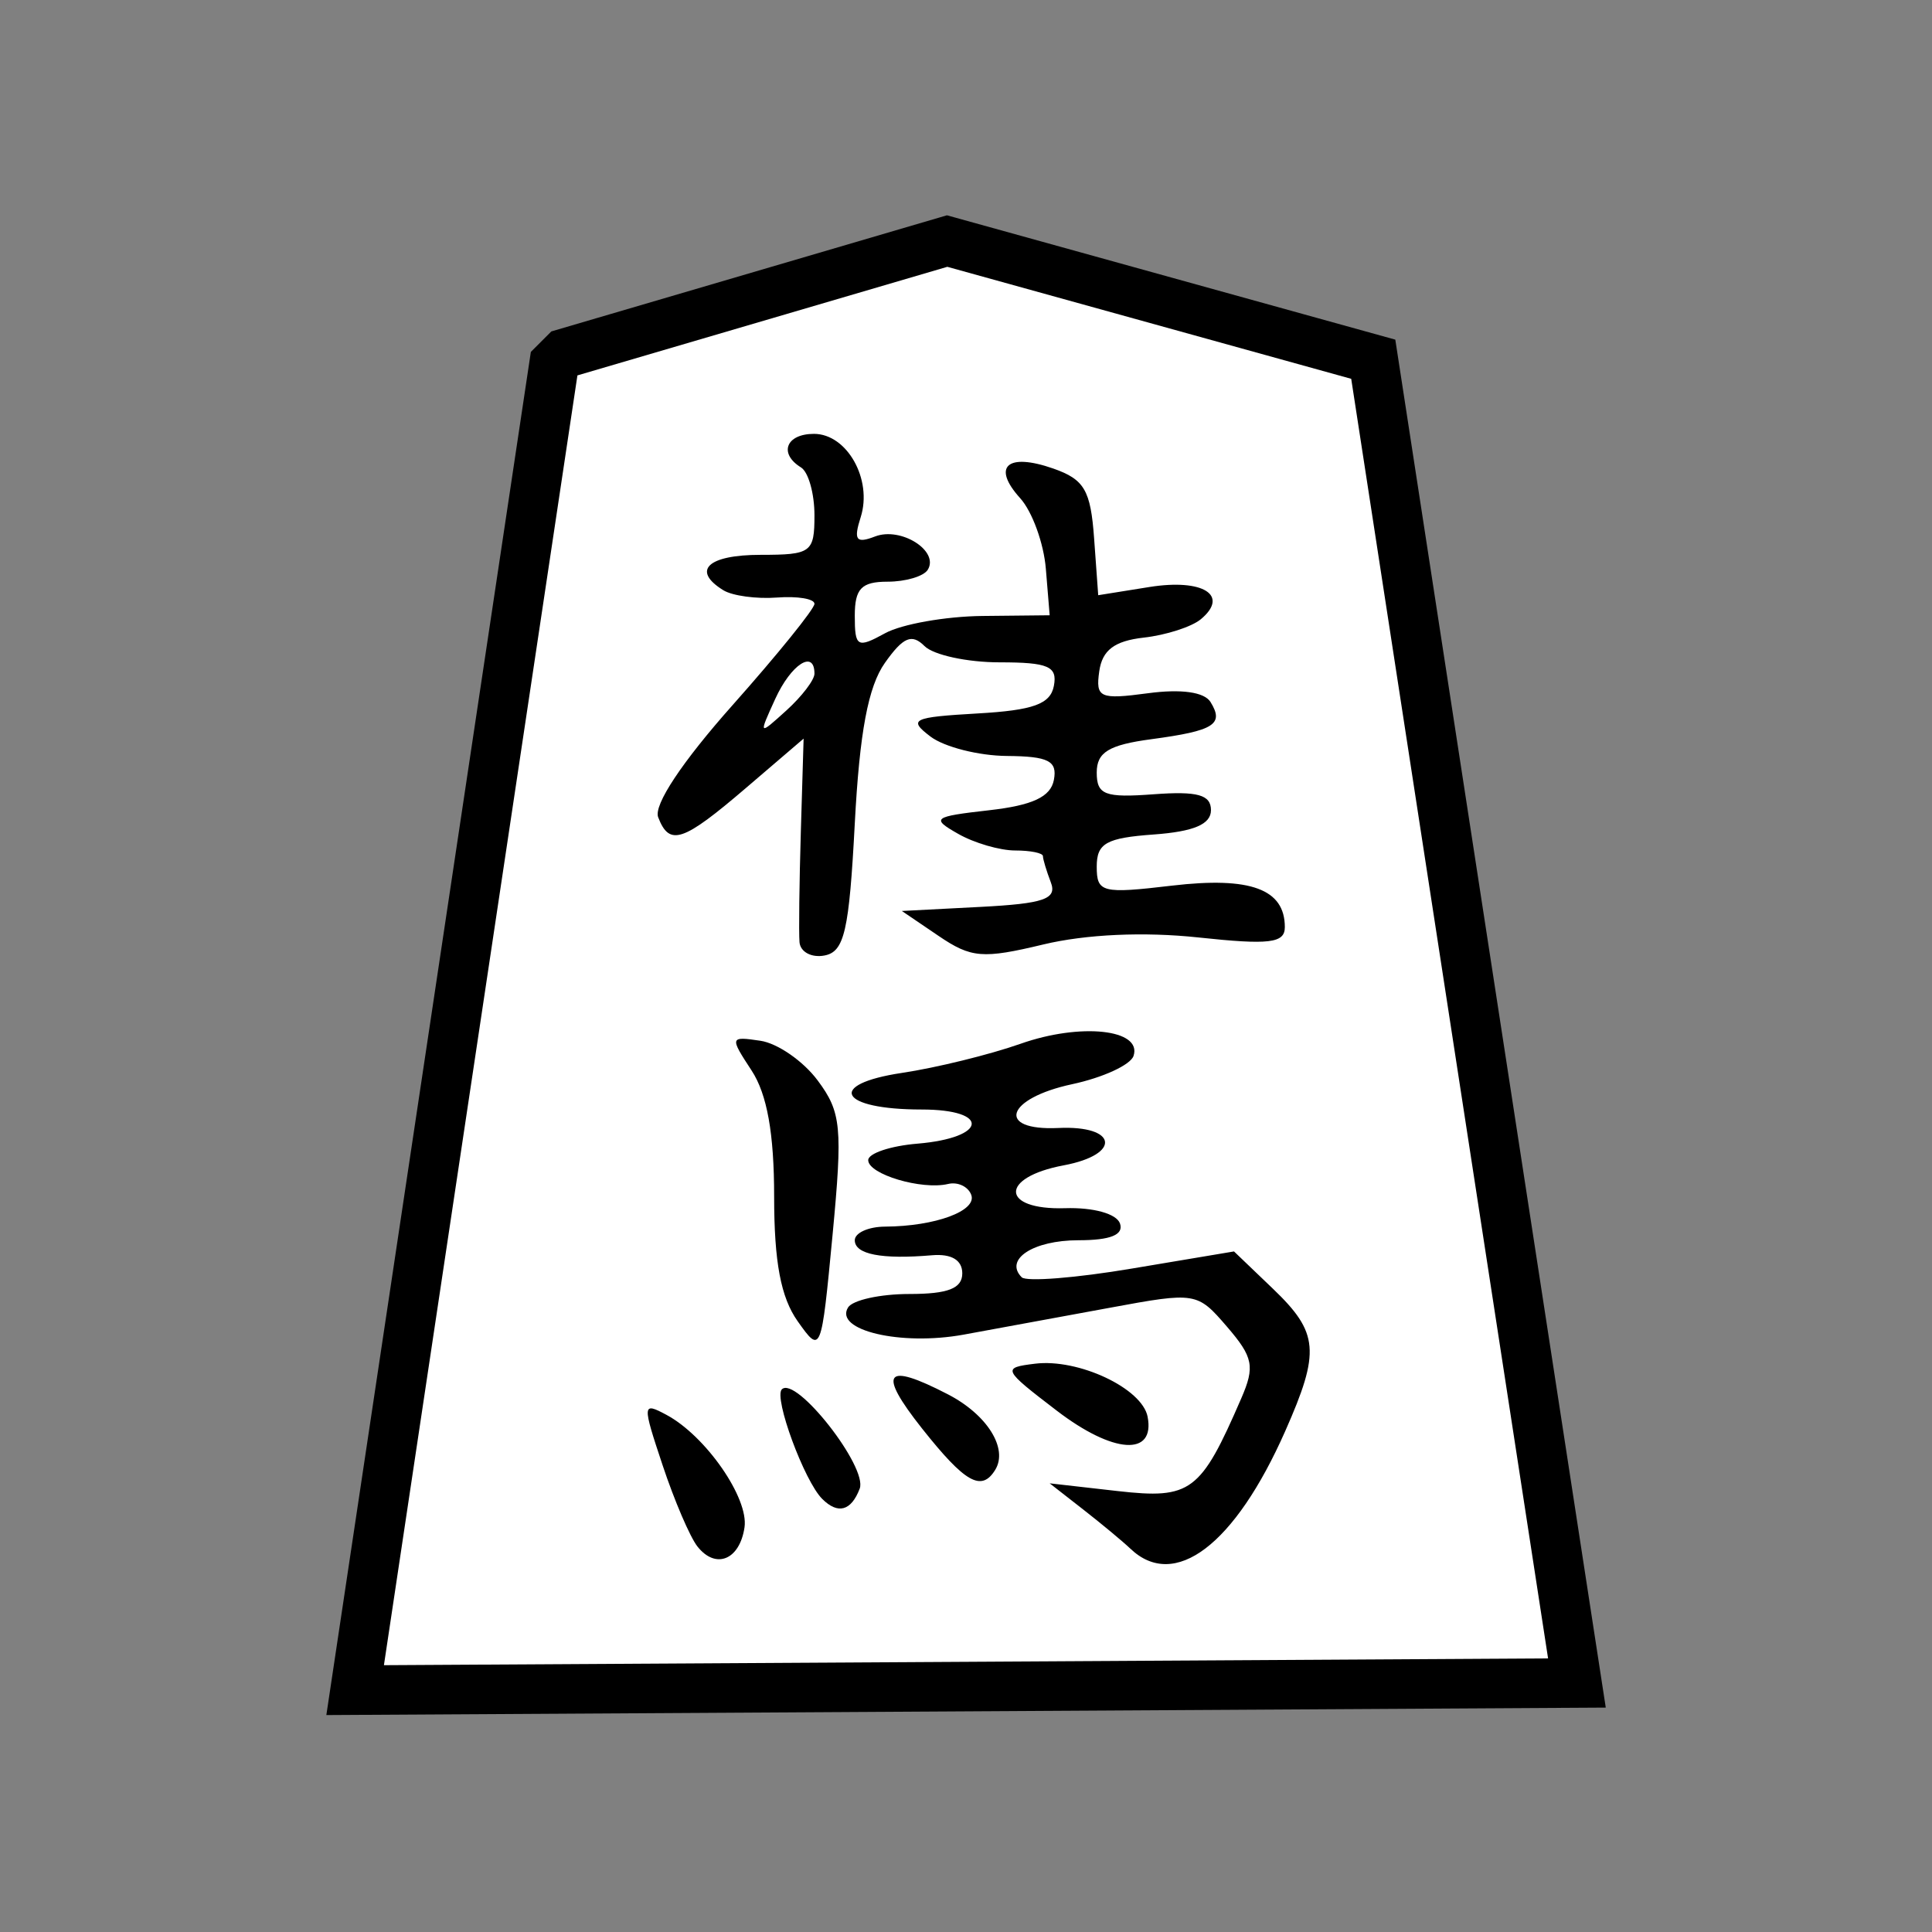 <?xml version="1.0" encoding="UTF-8" standalone="no"?><!DOCTYPE svg PUBLIC "-//W3C//DTD SVG 1.1//EN" "http://www.w3.org/Graphics/SVG/1.1/DTD/svg11.dtd"><svg width="100%" height="100%" viewBox="0 0 39 39" version="1.1" xmlns="http://www.w3.org/2000/svg" xmlns:xlink="http://www.w3.org/1999/xlink" xml:space="preserve" xmlns:serif="http://www.serif.com/" style="fill-rule:evenodd;clip-rule:evenodd;stroke-miterlimit:2;"><rect x="0" y="0" width="39" height="39" fill="#808080" stroke="none"/><g id="g3792"><g id="path3022"><path d="M11.656,7.578l-3.906,26.036l23.5,-0.137l-3.974,-25.83l-8.153,-2.261l-7.467,2.192Z" style="fill:none;fill-rule:nonzero;stroke:#000;stroke-width:2px;"/><path d="M11.656,7.578l-3.906,26.036l23.5,-0.137l-3.974,-25.83l-8.153,-2.261l-7.467,2.192Z" style="fill:#fff;fill-rule:nonzero;"/></g><path id="path3004" d="M14.078,31.217c-0.15,-0.191 -0.466,-0.928 -0.702,-1.638c-0.414,-1.242 -0.411,-1.28 0.076,-1.019c0.793,0.424 1.665,1.68 1.577,2.272c-0.098,0.659 -0.582,0.854 -0.951,0.385Zm8.739,0.044c-0.15,-0.143 -0.577,-0.498 -0.95,-0.789l-0.678,-0.529l1.372,0.156c1.481,0.167 1.676,0.02 2.495,-1.87c0.28,-0.644 0.242,-0.833 -0.287,-1.447c-0.601,-0.699 -0.629,-0.704 -2.366,-0.383c-0.966,0.179 -2.295,0.423 -2.954,0.543c-1.265,0.23 -2.615,-0.088 -2.33,-0.549c0.092,-0.149 0.649,-0.272 1.237,-0.272c0.781,0 1.069,-0.112 1.069,-0.417c0,-0.268 -0.219,-0.398 -0.61,-0.365c-1.019,0.087 -1.56,-0.018 -1.56,-0.303c0,-0.149 0.274,-0.273 0.611,-0.275c1.013,-0.006 1.86,-0.318 1.74,-0.641c-0.062,-0.168 -0.273,-0.267 -0.468,-0.22c-0.532,0.126 -1.612,-0.195 -1.612,-0.481c0,-0.137 0.449,-0.288 0.997,-0.333c1.408,-0.119 1.476,-0.689 0.081,-0.689c-1.661,0 -1.935,-0.508 -0.397,-0.739c0.695,-0.104 1.772,-0.369 2.394,-0.588c1.212,-0.428 2.459,-0.293 2.281,0.245c-0.06,0.181 -0.618,0.438 -1.24,0.571c-1.339,0.287 -1.545,0.943 -0.279,0.884c1.196,-0.057 1.281,0.534 0.109,0.754c-1.299,0.243 -1.277,0.905 0.028,0.865c0.572,-0.018 1.039,0.112 1.108,0.308c0.08,0.229 -0.191,0.339 -0.838,0.339c-0.913,0 -1.505,0.387 -1.145,0.748c0.094,0.093 1.096,0.014 2.227,-0.177l2.058,-0.345l0.785,0.752c0.927,0.888 0.96,1.268 0.249,2.875c-1.018,2.302 -2.235,3.224 -3.127,2.372Zm-6.219,-1.003c-0.362,-0.359 -0.983,-2.044 -0.816,-2.212c0.284,-0.283 1.739,1.571 1.572,2.005c-0.172,0.45 -0.439,0.523 -0.756,0.207Zm2.013,-1.424c-0.904,-1.143 -0.75,-1.347 0.523,-0.688c0.793,0.409 1.222,1.095 0.955,1.526c-0.277,0.448 -0.608,0.26 -1.478,-0.838Zm2.721,-0.358c-1.095,-0.838 -1.108,-0.866 -0.438,-0.948c0.876,-0.108 2.161,0.497 2.272,1.07c0.155,0.807 -0.694,0.751 -1.834,-0.122Zm-5.23,-1.805c-0.34,-0.48 -0.475,-1.195 -0.475,-2.519c0,-1.272 -0.142,-2.064 -0.455,-2.542c-0.444,-0.678 -0.44,-0.692 0.177,-0.601c0.347,0.051 0.868,0.412 1.158,0.803c0.476,0.639 0.505,0.944 0.299,3.119c-0.228,2.394 -0.232,2.406 -0.704,1.74Zm0.037,-7.652c-0.016,-0.197 -0.004,-1.203 0.027,-2.233l0.056,-1.876l-1.16,0.993c-1.28,1.096 -1.548,1.186 -1.776,0.594c-0.095,-0.246 0.482,-1.116 1.501,-2.262c0.91,-1.024 1.654,-1.944 1.654,-2.046c0,-0.101 -0.339,-0.158 -0.754,-0.127c-0.414,0.032 -0.903,-0.035 -1.085,-0.147c-0.648,-0.4 -0.316,-0.715 0.754,-0.715c1.02,0 1.085,-0.048 1.085,-0.798c0,-0.439 -0.122,-0.873 -0.271,-0.966c-0.456,-0.281 -0.303,-0.678 0.261,-0.678c0.668,0 1.184,0.92 0.944,1.679c-0.149,0.467 -0.095,0.54 0.29,0.392c0.522,-0.2 1.299,0.292 1.063,0.673c-0.082,0.132 -0.447,0.24 -0.811,0.24c-0.528,0 -0.662,0.14 -0.662,0.688c0,0.632 0.05,0.661 0.611,0.353c0.335,-0.184 1.22,-0.341 1.966,-0.349l1.357,-0.014l-0.077,-0.937c-0.042,-0.516 -0.275,-1.157 -0.518,-1.426c-0.579,-0.64 -0.262,-0.924 0.668,-0.599c0.627,0.22 0.754,0.436 0.824,1.408l0.083,1.149l1.036,-0.166c1.081,-0.172 1.619,0.167 1.033,0.653c-0.185,0.152 -0.702,0.319 -1.15,0.369c-0.591,0.067 -0.837,0.252 -0.898,0.679c-0.076,0.536 0.01,0.574 0.982,0.444c0.67,-0.09 1.14,-0.025 1.264,0.177c0.279,0.451 0.074,0.58 -1.19,0.75c-0.864,0.115 -1.107,0.264 -1.107,0.674c0,0.45 0.163,0.512 1.152,0.438c0.883,-0.065 1.154,0.01 1.154,0.321c0,0.285 -0.347,0.432 -1.154,0.491c-0.96,0.069 -1.152,0.177 -1.152,0.648c0,0.525 0.103,0.552 1.524,0.384c1.58,-0.185 2.273,0.07 2.273,0.838c0,0.325 -0.312,0.362 -1.75,0.208c-1.094,-0.117 -2.265,-0.064 -3.125,0.142c-1.224,0.294 -1.455,0.275 -2.115,-0.173l-0.741,-0.503l1.583,-0.082c1.29,-0.067 1.554,-0.159 1.424,-0.497c-0.087,-0.228 -0.159,-0.466 -0.159,-0.528c0,-0.063 -0.252,-0.114 -0.56,-0.114c-0.309,0 -0.828,-0.151 -1.153,-0.337c-0.551,-0.313 -0.506,-0.347 0.625,-0.475c0.878,-0.099 1.244,-0.27 1.309,-0.612c0.073,-0.384 -0.108,-0.477 -0.947,-0.484c-0.57,-0.004 -1.265,-0.181 -1.543,-0.391c-0.458,-0.348 -0.37,-0.391 0.947,-0.467c1.128,-0.064 1.473,-0.189 1.543,-0.557c0.075,-0.394 -0.113,-0.475 -1.096,-0.475c-0.653,0 -1.334,-0.148 -1.515,-0.328c-0.257,-0.257 -0.431,-0.183 -0.8,0.339c-0.338,0.477 -0.511,1.402 -0.608,3.242c-0.114,2.172 -0.21,2.588 -0.611,2.665c-0.261,0.05 -0.488,-0.071 -0.505,-0.269Zm0.302,-5.42c0,-0.496 -0.473,-0.19 -0.793,0.512c-0.337,0.739 -0.336,0.74 0.228,0.229c0.31,-0.281 0.565,-0.615 0.565,-0.741Z" style="fill-rule:nonzero;"/></g></svg>